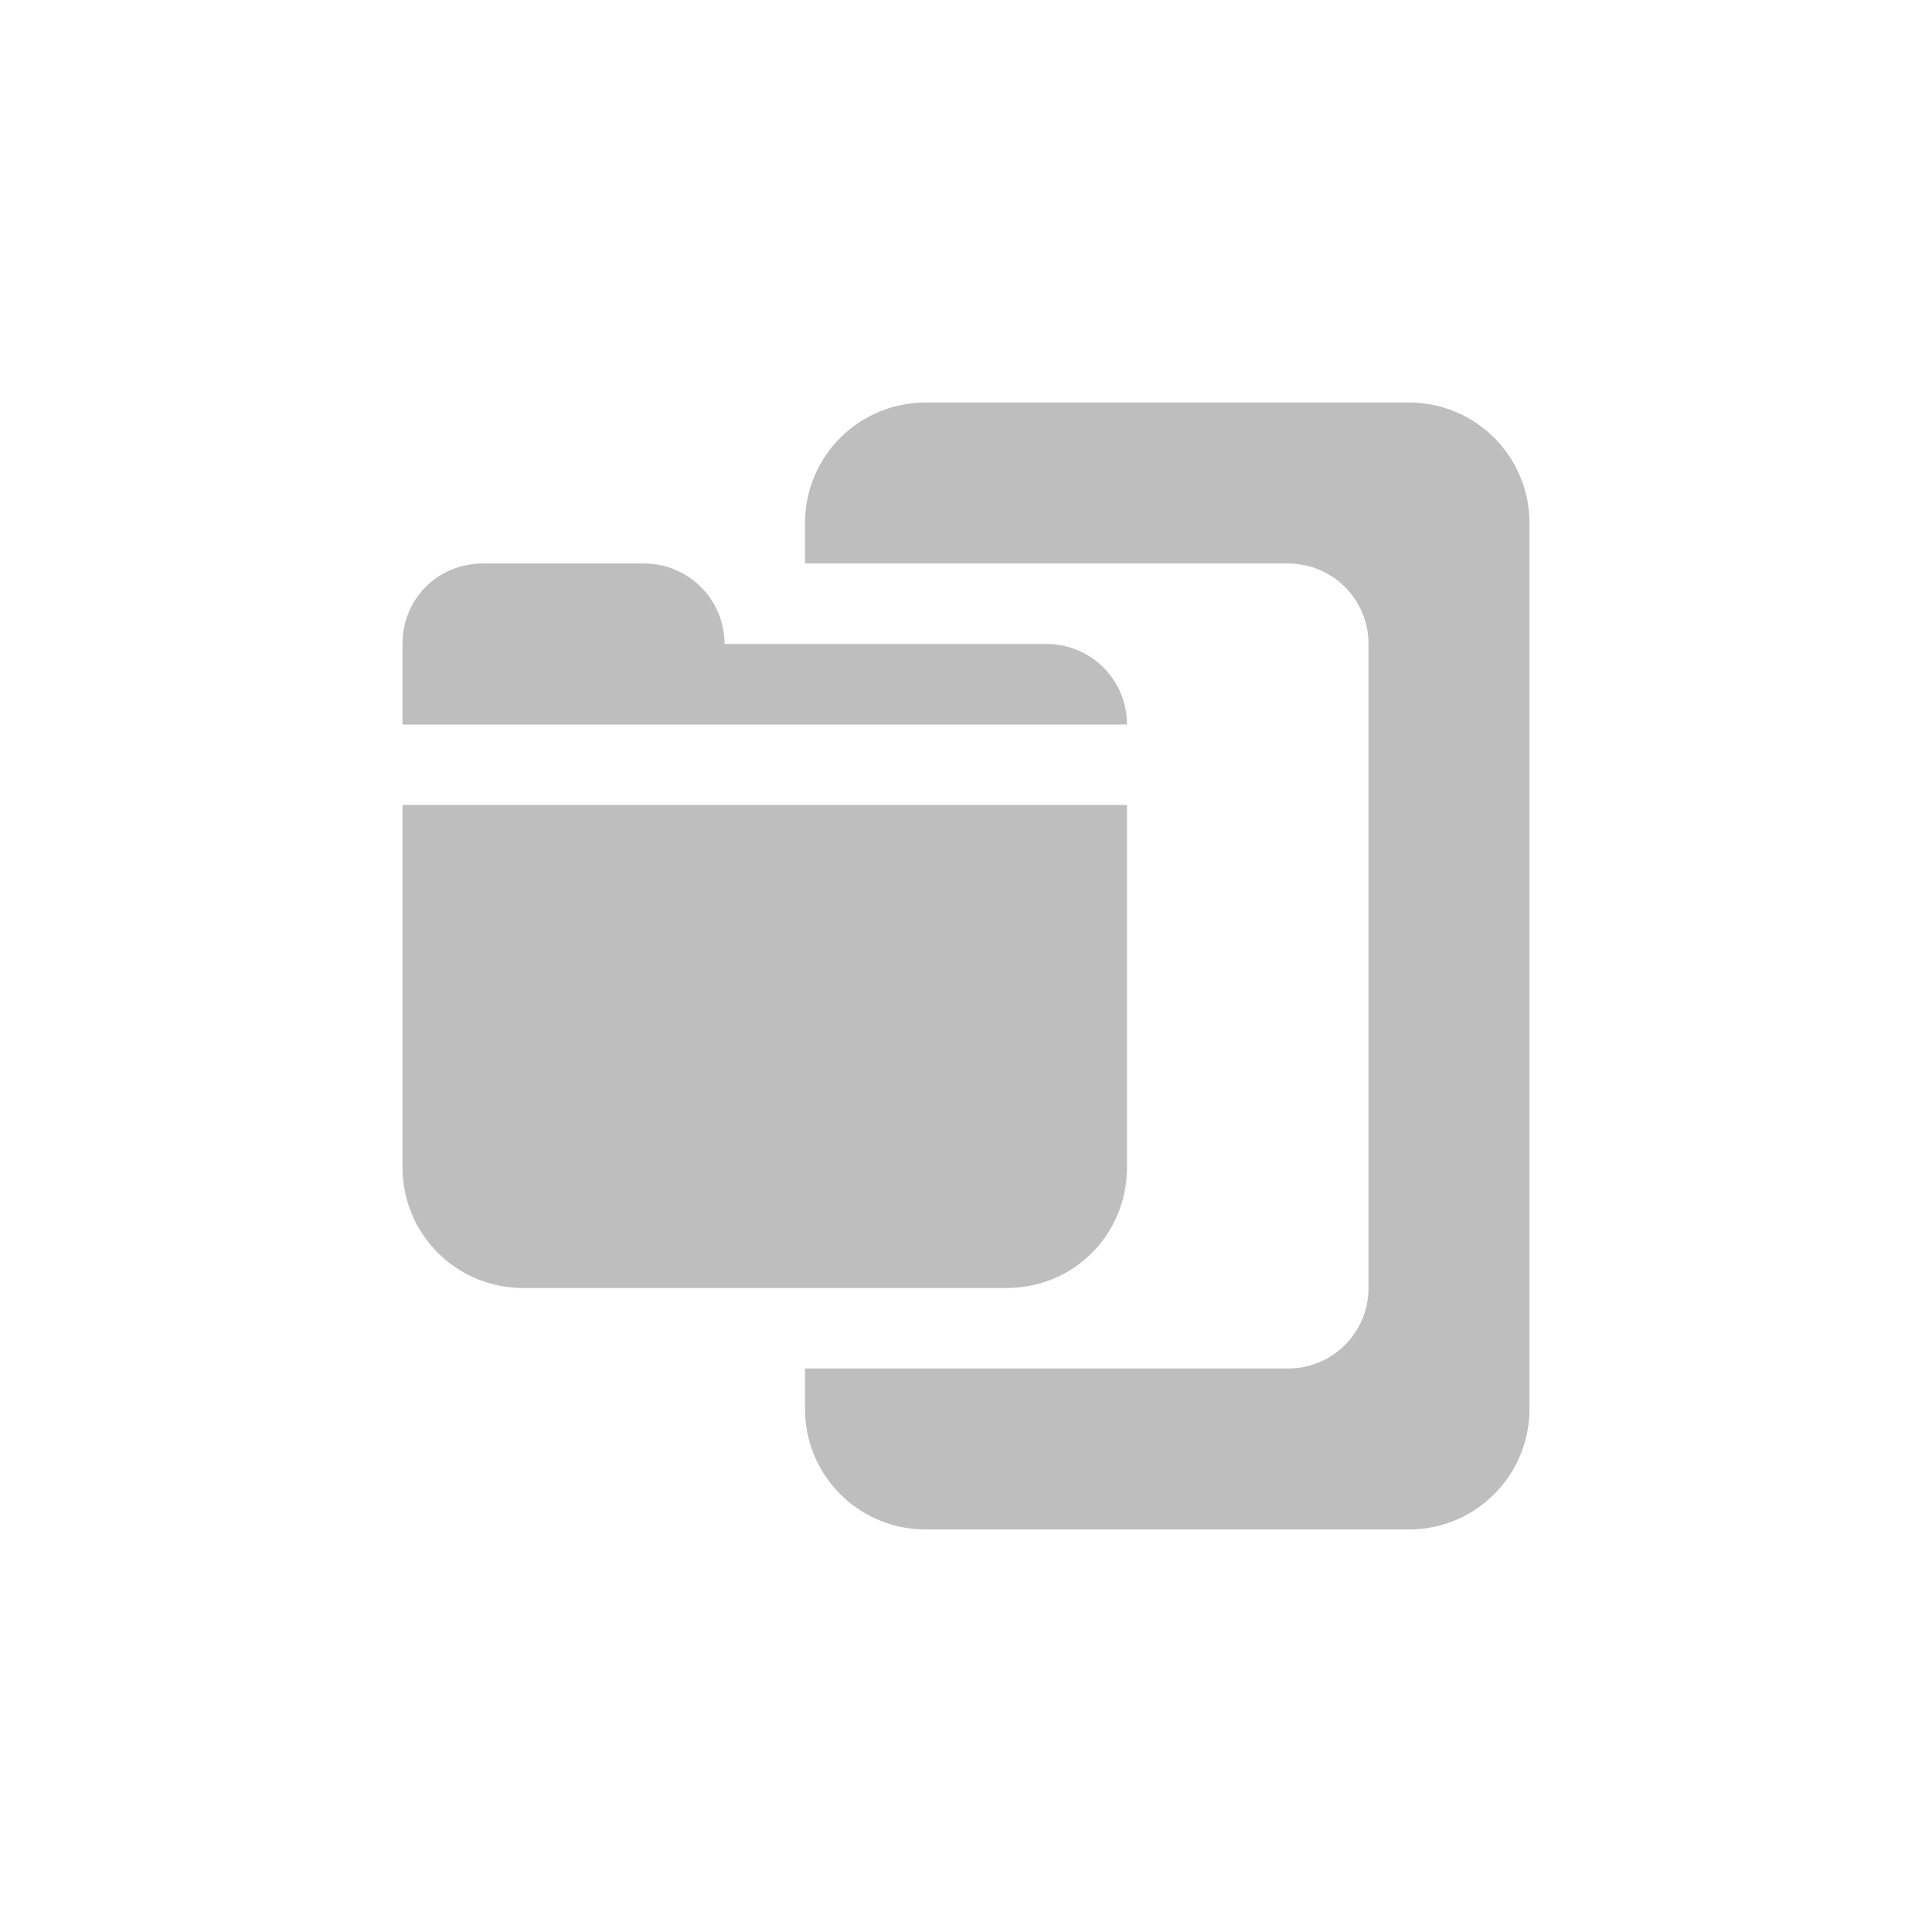 <svg width="96" height="96" version="1.1" xmlns="http://www.w3.org/2000/svg">
<path d="m 46,20 c -3.324,0 -6,2.676 -6,6 v 2 h 24 c 2.216,0 4,1.784 4,4 v 32 c 0,2.216 -1.784,4 -4,4 H 40 v 2 c 0,3.324 2.676,6 6,6 h 24 c 3.324,0 6,-2.676 6,-6 V 26 c 0,-3.324 -2.676,-6 -6,-6 z m -22,8 c -2.216,0 -4,1.718 -4,4 v 4 h 36 c 0,-2.216 -1.784,-4 -4,-4 H 36 c 0,-2.216 -1.784,-4 -4,-4 z m -4,12 v 6 6 6 c 0,3.324 2.676,6 6,6 h 24 c 0.416,0 0.859,-0.044 1.25,-0.124 C 53.989,63.316 56,60.908 56,58 V 52 46 40 H 50 26 Z" id="path2" fill="#bebebe" stroke-width="4"/>
</svg>